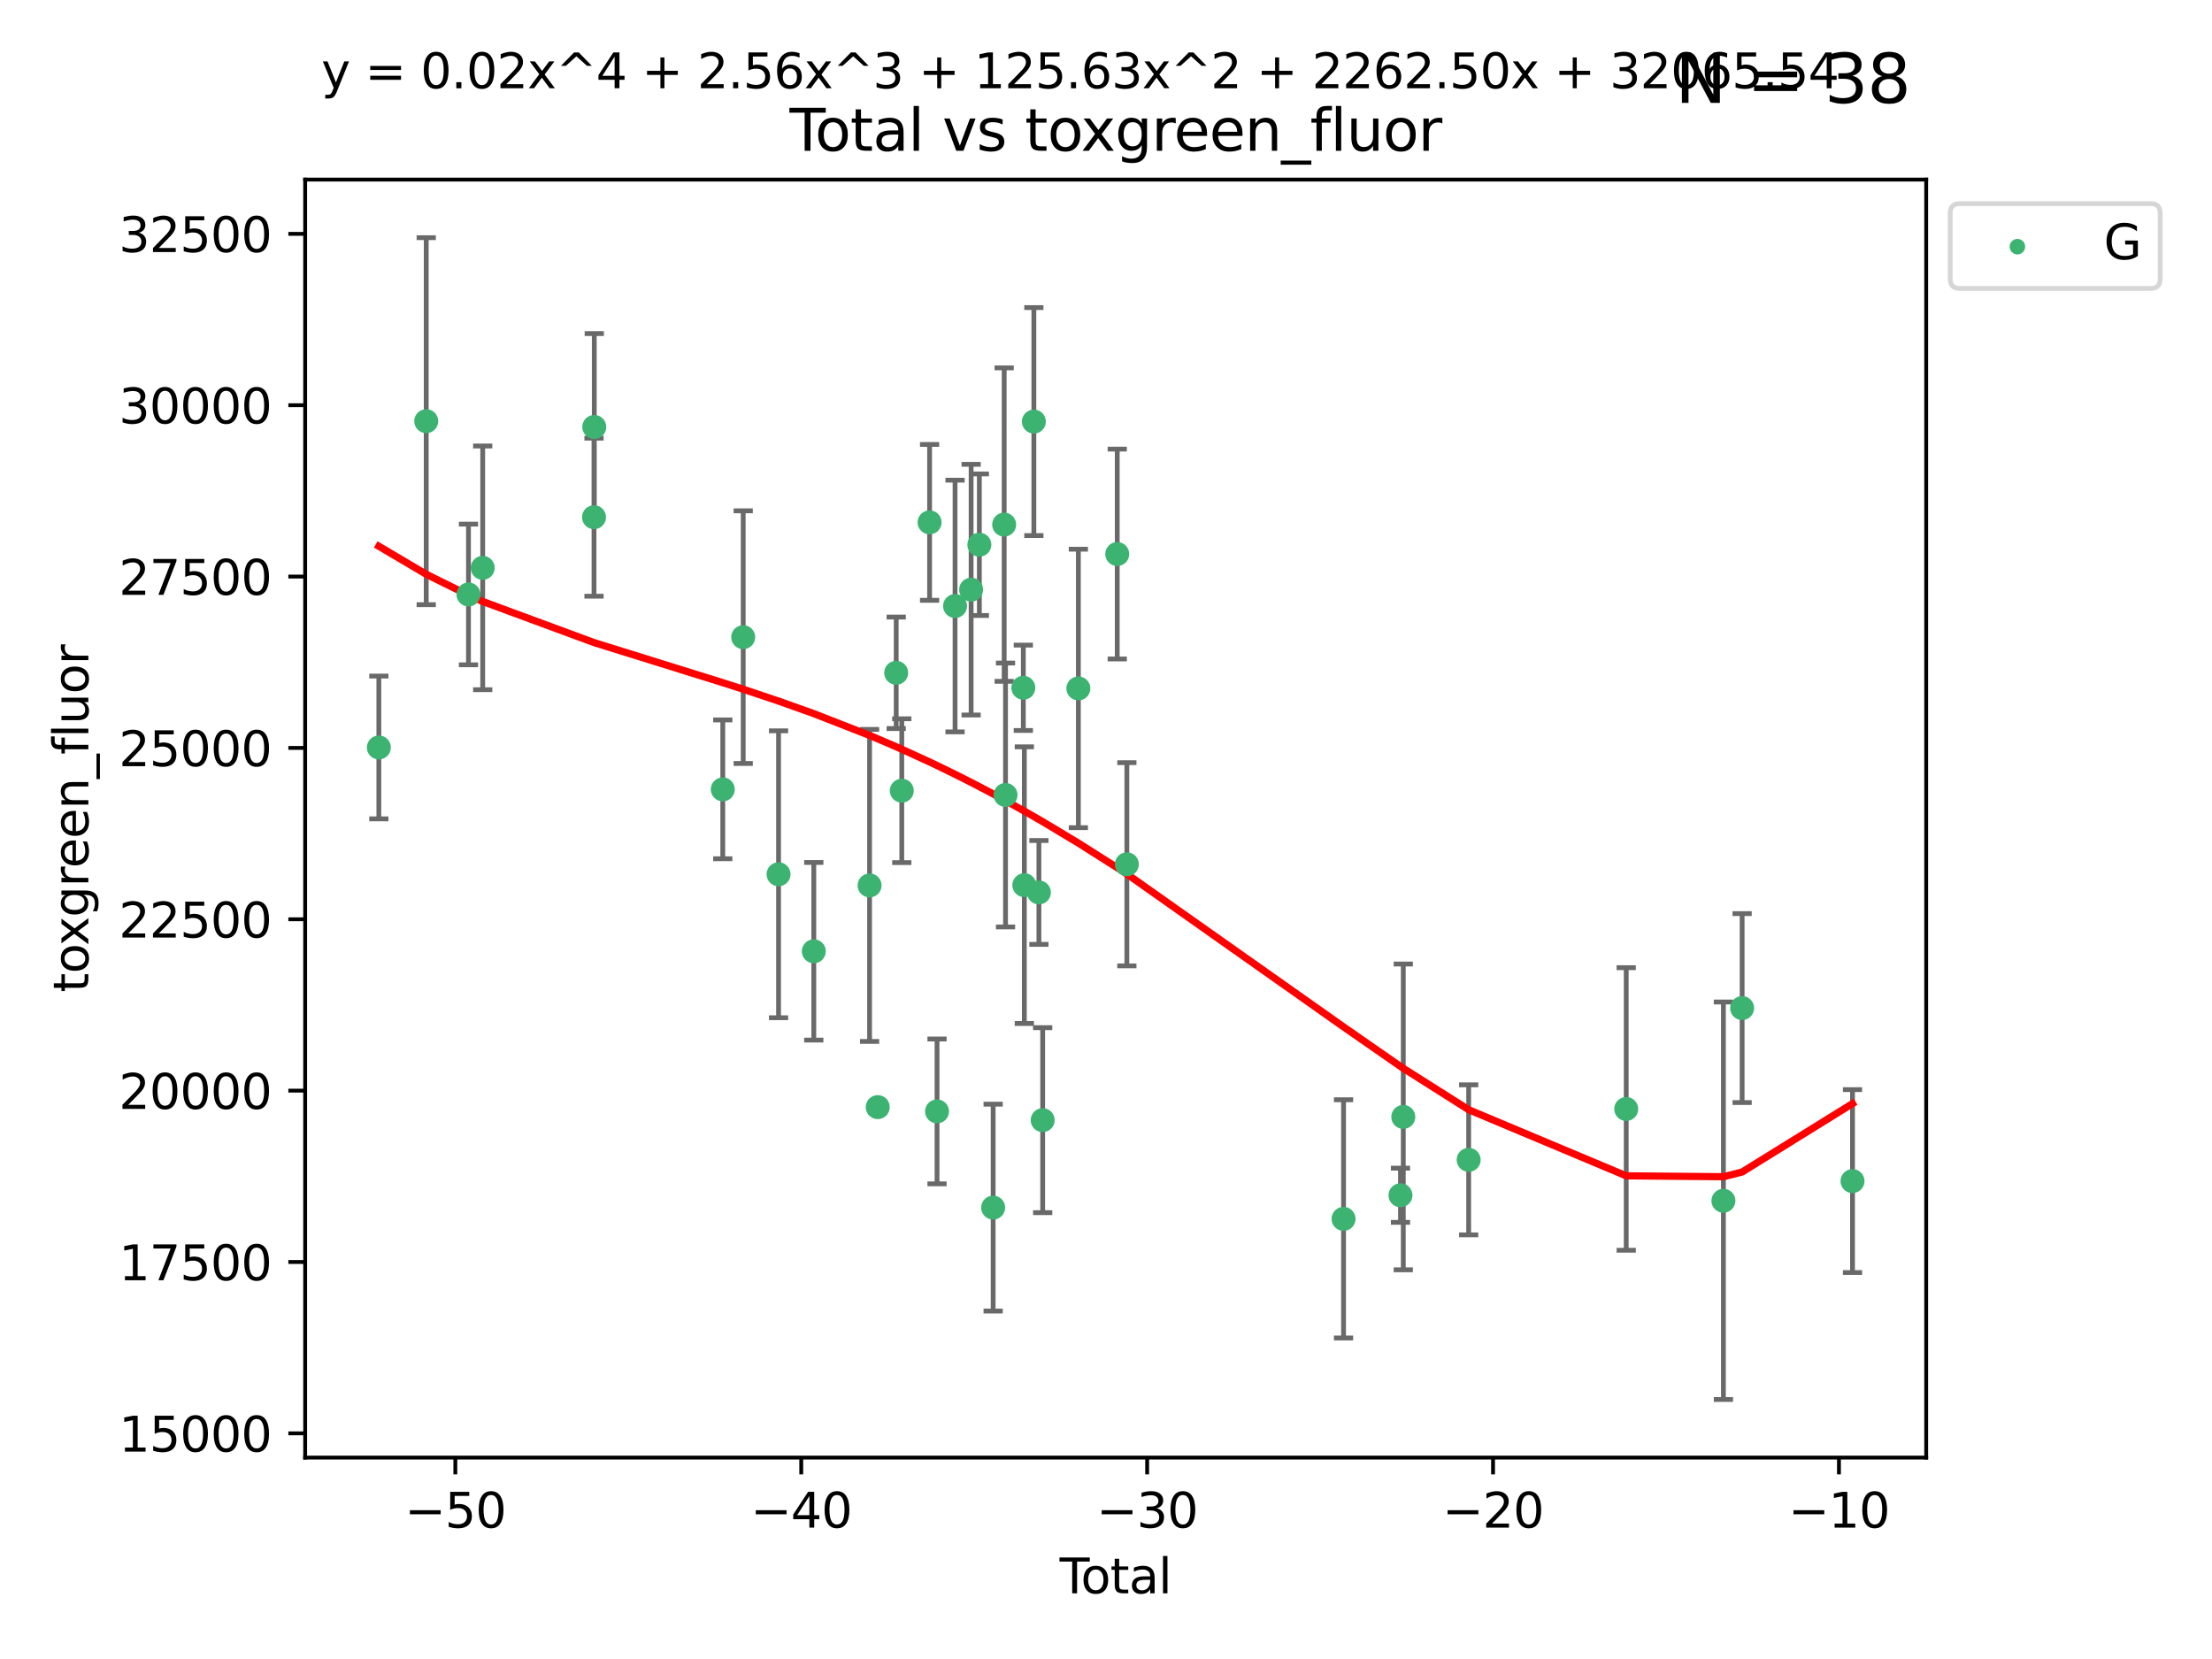 <?xml version="1.0" encoding="utf-8" standalone="no"?>
<!DOCTYPE svg PUBLIC "-//W3C//DTD SVG 1.1//EN"
  "http://www.w3.org/Graphics/SVG/1.1/DTD/svg11.dtd">
<svg xmlns:xlink="http://www.w3.org/1999/xlink" width="460.8pt" height="345.6pt" viewBox="0 0 460.8 345.6" xmlns="http://www.w3.org/2000/svg" version="1.1">
 <defs>
  <style type="text/css">*{stroke-linejoin: round; stroke-linecap: butt}</style>
 </defs>
 <g id="figure_1">
  <g id="patch_1">
   <path d="M 0 345.6 
L 460.8 345.6 
L 460.8 0 
L 0 0 
z
" style="fill: #ffffff"/>
  </g>
  <g id="axes_1">
   <g id="patch_2">
    <path d="M 63.571 303.64 
L 401.26 303.64 
L 401.26 37.411 
L 63.571 37.411 
z
" style="fill: #ffffff"/>
   </g>
   <g id="PathCollection_1">
    <defs>
     <path id="m1c5eb4070e" d="M 0 1.118 
C 0.297 1.118 0.581 1 0.791 0.791 
C 1 0.581 1.118 0.297 1.118 0 
C 1.118 -0.297 1 -0.581 0.791 -0.791 
C 0.581 -1 0.297 -1.118 0 -1.118 
C -0.297 -1.118 -0.581 -1 -0.791 -0.791 
C -1 -0.581 -1.118 -0.297 -1.118 0 
C -1.118 0.297 -1 0.581 -0.791 0.791 
C -0.581 1 -0.297 1.118 0 1.118 
z
" style="stroke: #3cb371"/>
    </defs>
    <g clip-path="url(#p1ca4e56fb8)">
     <use xlink:href="#m1c5eb4070e" x="78.921" y="155.712" style="fill: #3cb371; stroke: #3cb371"/>
     <use xlink:href="#m1c5eb4070e" x="88.792" y="87.738" style="fill: #3cb371; stroke: #3cb371"/>
     <use xlink:href="#m1c5eb4070e" x="97.592" y="123.84" style="fill: #3cb371; stroke: #3cb371"/>
     <use xlink:href="#m1c5eb4070e" x="100.557" y="118.294" style="fill: #3cb371; stroke: #3cb371"/>
     <use xlink:href="#m1c5eb4070e" x="123.743" y="107.742" style="fill: #3cb371; stroke: #3cb371"/>
     <use xlink:href="#m1c5eb4070e" x="123.799" y="88.943" style="fill: #3cb371; stroke: #3cb371"/>
     <use xlink:href="#m1c5eb4070e" x="150.568" y="164.438" style="fill: #3cb371; stroke: #3cb371"/>
     <use xlink:href="#m1c5eb4070e" x="154.824" y="132.731" style="fill: #3cb371; stroke: #3cb371"/>
     <use xlink:href="#m1c5eb4070e" x="162.188" y="182.125" style="fill: #3cb371; stroke: #3cb371"/>
     <use xlink:href="#m1c5eb4070e" x="169.529" y="198.17" style="fill: #3cb371; stroke: #3cb371"/>
     <use xlink:href="#m1c5eb4070e" x="181.15" y="184.449" style="fill: #3cb371; stroke: #3cb371"/>
     <use xlink:href="#m1c5eb4070e" x="182.848" y="230.634" style="fill: #3cb371; stroke: #3cb371"/>
     <use xlink:href="#m1c5eb4070e" x="186.695" y="140.158" style="fill: #3cb371; stroke: #3cb371"/>
     <use xlink:href="#m1c5eb4070e" x="187.859" y="164.716" style="fill: #3cb371; stroke: #3cb371"/>
     <use xlink:href="#m1c5eb4070e" x="193.651" y="108.817" style="fill: #3cb371; stroke: #3cb371"/>
     <use xlink:href="#m1c5eb4070e" x="195.201" y="231.524" style="fill: #3cb371; stroke: #3cb371"/>
     <use xlink:href="#m1c5eb4070e" x="198.955" y="126.245" style="fill: #3cb371; stroke: #3cb371"/>
     <use xlink:href="#m1c5eb4070e" x="202.304" y="122.839" style="fill: #3cb371; stroke: #3cb371"/>
     <use xlink:href="#m1c5eb4070e" x="204.017" y="113.471" style="fill: #3cb371; stroke: #3cb371"/>
     <use xlink:href="#m1c5eb4070e" x="206.891" y="251.565" style="fill: #3cb371; stroke: #3cb371"/>
     <use xlink:href="#m1c5eb4070e" x="209.187" y="109.284" style="fill: #3cb371; stroke: #3cb371"/>
     <use xlink:href="#m1c5eb4070e" x="209.47" y="165.61" style="fill: #3cb371; stroke: #3cb371"/>
     <use xlink:href="#m1c5eb4070e" x="213.179" y="143.275" style="fill: #3cb371; stroke: #3cb371"/>
     <use xlink:href="#m1c5eb4070e" x="213.387" y="184.393" style="fill: #3cb371; stroke: #3cb371"/>
     <use xlink:href="#m1c5eb4070e" x="215.374" y="87.826" style="fill: #3cb371; stroke: #3cb371"/>
     <use xlink:href="#m1c5eb4070e" x="216.424" y="185.911" style="fill: #3cb371; stroke: #3cb371"/>
     <use xlink:href="#m1c5eb4070e" x="217.208" y="233.349" style="fill: #3cb371; stroke: #3cb371"/>
     <use xlink:href="#m1c5eb4070e" x="224.644" y="143.412" style="fill: #3cb371; stroke: #3cb371"/>
     <use xlink:href="#m1c5eb4070e" x="232.742" y="115.414" style="fill: #3cb371; stroke: #3cb371"/>
     <use xlink:href="#m1c5eb4070e" x="234.746" y="180.043" style="fill: #3cb371; stroke: #3cb371"/>
     <use xlink:href="#m1c5eb4070e" x="279.886" y="253.913" style="fill: #3cb371; stroke: #3cb371"/>
     <use xlink:href="#m1c5eb4070e" x="291.748" y="248.997" style="fill: #3cb371; stroke: #3cb371"/>
     <use xlink:href="#m1c5eb4070e" x="292.33" y="232.673" style="fill: #3cb371; stroke: #3cb371"/>
     <use xlink:href="#m1c5eb4070e" x="305.95" y="241.616" style="fill: #3cb371; stroke: #3cb371"/>
     <use xlink:href="#m1c5eb4070e" x="338.77" y="231.019" style="fill: #3cb371; stroke: #3cb371"/>
     <use xlink:href="#m1c5eb4070e" x="359.018" y="250.138" style="fill: #3cb371; stroke: #3cb371"/>
     <use xlink:href="#m1c5eb4070e" x="362.916" y="210.001" style="fill: #3cb371; stroke: #3cb371"/>
     <use xlink:href="#m1c5eb4070e" x="385.911" y="246.043" style="fill: #3cb371; stroke: #3cb371"/>
    </g>
   </g>
   <g id="matplotlib.axis_1">
    <g id="xtick_1">
     <g id="line2d_1">
      <defs>
       <path id="m8fcff31dfa" d="M 0 0 
L 0 3.5 
" style="stroke: #000000; stroke-width: 0.8"/>
      </defs>
      <g>
       <use xlink:href="#m8fcff31dfa" x="94.856" y="303.64" style="stroke: #000000; stroke-width: 0.8"/>
      </g>
     </g>
     <g id="text_1">
      <!-- −50 -->
      <g transform="translate(84.304 318.238)scale(0.1 -0.1)">
       <defs>
        <path id="DejaVuSans-2212" d="M 678 2272 
L 4684 2272 
L 4684 1741 
L 678 1741 
L 678 2272 
z
" transform="scale(0.016)"/>
        <path id="DejaVuSans-35" d="M 691 4666 
L 3169 4666 
L 3169 4134 
L 1269 4134 
L 1269 2991 
Q 1406 3038 1543 3061 
Q 1681 3084 1819 3084 
Q 2600 3084 3056 2656 
Q 3513 2228 3513 1497 
Q 3513 744 3044 326 
Q 2575 -91 1722 -91 
Q 1428 -91 1123 -41 
Q 819 9 494 109 
L 494 744 
Q 775 591 1075 516 
Q 1375 441 1709 441 
Q 2250 441 2565 725 
Q 2881 1009 2881 1497 
Q 2881 1984 2565 2268 
Q 2250 2553 1709 2553 
Q 1456 2553 1204 2497 
Q 953 2441 691 2322 
L 691 4666 
z
" transform="scale(0.016)"/>
        <path id="DejaVuSans-30" d="M 2034 4250 
Q 1547 4250 1301 3770 
Q 1056 3291 1056 2328 
Q 1056 1369 1301 889 
Q 1547 409 2034 409 
Q 2525 409 2770 889 
Q 3016 1369 3016 2328 
Q 3016 3291 2770 3770 
Q 2525 4250 2034 4250 
z
M 2034 4750 
Q 2819 4750 3233 4129 
Q 3647 3509 3647 2328 
Q 3647 1150 3233 529 
Q 2819 -91 2034 -91 
Q 1250 -91 836 529 
Q 422 1150 422 2328 
Q 422 3509 836 4129 
Q 1250 4750 2034 4750 
z
" transform="scale(0.016)"/>
       </defs>
       <use xlink:href="#DejaVuSans-2212"/>
       <use xlink:href="#DejaVuSans-35" x="83.789"/>
       <use xlink:href="#DejaVuSans-30" x="147.412"/>
      </g>
     </g>
    </g>
    <g id="xtick_2">
     <g id="line2d_2">
      <g>
       <use xlink:href="#m8fcff31dfa" x="166.914" y="303.64" style="stroke: #000000; stroke-width: 0.8"/>
      </g>
     </g>
     <g id="text_2">
      <!-- −40 -->
      <g transform="translate(156.361 318.238)scale(0.1 -0.1)">
       <defs>
        <path id="DejaVuSans-34" d="M 2419 4116 
L 825 1625 
L 2419 1625 
L 2419 4116 
z
M 2253 4666 
L 3047 4666 
L 3047 1625 
L 3713 1625 
L 3713 1100 
L 3047 1100 
L 3047 0 
L 2419 0 
L 2419 1100 
L 313 1100 
L 313 1709 
L 2253 4666 
z
" transform="scale(0.016)"/>
       </defs>
       <use xlink:href="#DejaVuSans-2212"/>
       <use xlink:href="#DejaVuSans-34" x="83.789"/>
       <use xlink:href="#DejaVuSans-30" x="147.412"/>
      </g>
     </g>
    </g>
    <g id="xtick_3">
     <g id="line2d_3">
      <g>
       <use xlink:href="#m8fcff31dfa" x="238.971" y="303.64" style="stroke: #000000; stroke-width: 0.8"/>
      </g>
     </g>
     <g id="text_3">
      <!-- −30 -->
      <g transform="translate(228.419 318.238)scale(0.1 -0.1)">
       <defs>
        <path id="DejaVuSans-33" d="M 2597 2516 
Q 3050 2419 3304 2112 
Q 3559 1806 3559 1356 
Q 3559 666 3084 287 
Q 2609 -91 1734 -91 
Q 1441 -91 1130 -33 
Q 819 25 488 141 
L 488 750 
Q 750 597 1062 519 
Q 1375 441 1716 441 
Q 2309 441 2620 675 
Q 2931 909 2931 1356 
Q 2931 1769 2642 2001 
Q 2353 2234 1838 2234 
L 1294 2234 
L 1294 2753 
L 1863 2753 
Q 2328 2753 2575 2939 
Q 2822 3125 2822 3475 
Q 2822 3834 2567 4026 
Q 2313 4219 1838 4219 
Q 1578 4219 1281 4162 
Q 984 4106 628 3988 
L 628 4550 
Q 988 4650 1302 4700 
Q 1616 4750 1894 4750 
Q 2613 4750 3031 4423 
Q 3450 4097 3450 3541 
Q 3450 3153 3228 2886 
Q 3006 2619 2597 2516 
z
" transform="scale(0.016)"/>
       </defs>
       <use xlink:href="#DejaVuSans-2212"/>
       <use xlink:href="#DejaVuSans-33" x="83.789"/>
       <use xlink:href="#DejaVuSans-30" x="147.412"/>
      </g>
     </g>
    </g>
    <g id="xtick_4">
     <g id="line2d_4">
      <g>
       <use xlink:href="#m8fcff31dfa" x="311.029" y="303.64" style="stroke: #000000; stroke-width: 0.8"/>
      </g>
     </g>
     <g id="text_4">
      <!-- −20 -->
      <g transform="translate(300.476 318.238)scale(0.1 -0.1)">
       <defs>
        <path id="DejaVuSans-32" d="M 1228 531 
L 3431 531 
L 3431 0 
L 469 0 
L 469 531 
Q 828 903 1448 1529 
Q 2069 2156 2228 2338 
Q 2531 2678 2651 2914 
Q 2772 3150 2772 3378 
Q 2772 3750 2511 3984 
Q 2250 4219 1831 4219 
Q 1534 4219 1204 4116 
Q 875 4013 500 3803 
L 500 4441 
Q 881 4594 1212 4672 
Q 1544 4750 1819 4750 
Q 2544 4750 2975 4387 
Q 3406 4025 3406 3419 
Q 3406 3131 3298 2873 
Q 3191 2616 2906 2266 
Q 2828 2175 2409 1742 
Q 1991 1309 1228 531 
z
" transform="scale(0.016)"/>
       </defs>
       <use xlink:href="#DejaVuSans-2212"/>
       <use xlink:href="#DejaVuSans-32" x="83.789"/>
       <use xlink:href="#DejaVuSans-30" x="147.412"/>
      </g>
     </g>
    </g>
    <g id="xtick_5">
     <g id="line2d_5">
      <g>
       <use xlink:href="#m8fcff31dfa" x="383.086" y="303.64" style="stroke: #000000; stroke-width: 0.8"/>
      </g>
     </g>
     <g id="text_5">
      <!-- −10 -->
      <g transform="translate(372.534 318.238)scale(0.1 -0.1)">
       <defs>
        <path id="DejaVuSans-31" d="M 794 531 
L 1825 531 
L 1825 4091 
L 703 3866 
L 703 4441 
L 1819 4666 
L 2450 4666 
L 2450 531 
L 3481 531 
L 3481 0 
L 794 0 
L 794 531 
z
" transform="scale(0.016)"/>
       </defs>
       <use xlink:href="#DejaVuSans-2212"/>
       <use xlink:href="#DejaVuSans-31" x="83.789"/>
       <use xlink:href="#DejaVuSans-30" x="147.412"/>
      </g>
     </g>
    </g>
    <g id="text_6">
     <!-- Total -->
     <g transform="translate(220.739 331.917)scale(0.1 -0.1)">
      <defs>
       <path id="DejaVuSans-54" d="M -19 4666 
L 3928 4666 
L 3928 4134 
L 2272 4134 
L 2272 0 
L 1638 0 
L 1638 4134 
L -19 4134 
L -19 4666 
z
" transform="scale(0.016)"/>
       <path id="DejaVuSans-6f" d="M 1959 3097 
Q 1497 3097 1228 2736 
Q 959 2375 959 1747 
Q 959 1119 1226 758 
Q 1494 397 1959 397 
Q 2419 397 2687 759 
Q 2956 1122 2956 1747 
Q 2956 2369 2687 2733 
Q 2419 3097 1959 3097 
z
M 1959 3584 
Q 2709 3584 3137 3096 
Q 3566 2609 3566 1747 
Q 3566 888 3137 398 
Q 2709 -91 1959 -91 
Q 1206 -91 779 398 
Q 353 888 353 1747 
Q 353 2609 779 3096 
Q 1206 3584 1959 3584 
z
" transform="scale(0.016)"/>
       <path id="DejaVuSans-74" d="M 1172 4494 
L 1172 3500 
L 2356 3500 
L 2356 3053 
L 1172 3053 
L 1172 1153 
Q 1172 725 1289 603 
Q 1406 481 1766 481 
L 2356 481 
L 2356 0 
L 1766 0 
Q 1100 0 847 248 
Q 594 497 594 1153 
L 594 3053 
L 172 3053 
L 172 3500 
L 594 3500 
L 594 4494 
L 1172 4494 
z
" transform="scale(0.016)"/>
       <path id="DejaVuSans-61" d="M 2194 1759 
Q 1497 1759 1228 1600 
Q 959 1441 959 1056 
Q 959 750 1161 570 
Q 1363 391 1709 391 
Q 2188 391 2477 730 
Q 2766 1069 2766 1631 
L 2766 1759 
L 2194 1759 
z
M 3341 1997 
L 3341 0 
L 2766 0 
L 2766 531 
Q 2569 213 2275 61 
Q 1981 -91 1556 -91 
Q 1019 -91 701 211 
Q 384 513 384 1019 
Q 384 1609 779 1909 
Q 1175 2209 1959 2209 
L 2766 2209 
L 2766 2266 
Q 2766 2663 2505 2880 
Q 2244 3097 1772 3097 
Q 1472 3097 1187 3025 
Q 903 2953 641 2809 
L 641 3341 
Q 956 3463 1253 3523 
Q 1550 3584 1831 3584 
Q 2591 3584 2966 3190 
Q 3341 2797 3341 1997 
z
" transform="scale(0.016)"/>
       <path id="DejaVuSans-6c" d="M 603 4863 
L 1178 4863 
L 1178 0 
L 603 0 
L 603 4863 
z
" transform="scale(0.016)"/>
      </defs>
      <use xlink:href="#DejaVuSans-54"/>
      <use xlink:href="#DejaVuSans-6f" x="44.084"/>
      <use xlink:href="#DejaVuSans-74" x="105.266"/>
      <use xlink:href="#DejaVuSans-61" x="144.475"/>
      <use xlink:href="#DejaVuSans-6c" x="205.754"/>
     </g>
    </g>
   </g>
   <g id="matplotlib.axis_2">
    <g id="ytick_1">
     <g id="line2d_6">
      <defs>
       <path id="md7253de517" d="M 0 0 
L -3.5 0 
" style="stroke: #000000; stroke-width: 0.8"/>
      </defs>
      <g>
       <use xlink:href="#md7253de517" x="63.571" y="298.595" style="stroke: #000000; stroke-width: 0.8"/>
      </g>
     </g>
     <g id="text_7">
      <!-- 15000 -->
      <g transform="translate(24.759 302.395)scale(0.1 -0.1)">
       <use xlink:href="#DejaVuSans-31"/>
       <use xlink:href="#DejaVuSans-35" x="63.623"/>
       <use xlink:href="#DejaVuSans-30" x="127.246"/>
       <use xlink:href="#DejaVuSans-30" x="190.869"/>
       <use xlink:href="#DejaVuSans-30" x="254.492"/>
      </g>
     </g>
    </g>
    <g id="ytick_2">
     <g id="line2d_7">
      <g>
       <use xlink:href="#md7253de517" x="63.571" y="262.898" style="stroke: #000000; stroke-width: 0.8"/>
      </g>
     </g>
     <g id="text_8">
      <!-- 17500 -->
      <g transform="translate(24.759 266.697)scale(0.1 -0.1)">
       <defs>
        <path id="DejaVuSans-37" d="M 525 4666 
L 3525 4666 
L 3525 4397 
L 1831 0 
L 1172 0 
L 2766 4134 
L 525 4134 
L 525 4666 
z
" transform="scale(0.016)"/>
       </defs>
       <use xlink:href="#DejaVuSans-31"/>
       <use xlink:href="#DejaVuSans-37" x="63.623"/>
       <use xlink:href="#DejaVuSans-35" x="127.246"/>
       <use xlink:href="#DejaVuSans-30" x="190.869"/>
       <use xlink:href="#DejaVuSans-30" x="254.492"/>
      </g>
     </g>
    </g>
    <g id="ytick_3">
     <g id="line2d_8">
      <g>
       <use xlink:href="#md7253de517" x="63.571" y="227.2" style="stroke: #000000; stroke-width: 0.8"/>
      </g>
     </g>
     <g id="text_9">
      <!-- 20000 -->
      <g transform="translate(24.759 230.999)scale(0.1 -0.1)">
       <use xlink:href="#DejaVuSans-32"/>
       <use xlink:href="#DejaVuSans-30" x="63.623"/>
       <use xlink:href="#DejaVuSans-30" x="127.246"/>
       <use xlink:href="#DejaVuSans-30" x="190.869"/>
       <use xlink:href="#DejaVuSans-30" x="254.492"/>
      </g>
     </g>
    </g>
    <g id="ytick_4">
     <g id="line2d_9">
      <g>
       <use xlink:href="#md7253de517" x="63.571" y="191.502" style="stroke: #000000; stroke-width: 0.8"/>
      </g>
     </g>
     <g id="text_10">
      <!-- 22500 -->
      <g transform="translate(24.759 195.302)scale(0.1 -0.1)">
       <use xlink:href="#DejaVuSans-32"/>
       <use xlink:href="#DejaVuSans-32" x="63.623"/>
       <use xlink:href="#DejaVuSans-35" x="127.246"/>
       <use xlink:href="#DejaVuSans-30" x="190.869"/>
       <use xlink:href="#DejaVuSans-30" x="254.492"/>
      </g>
     </g>
    </g>
    <g id="ytick_5">
     <g id="line2d_10">
      <g>
       <use xlink:href="#md7253de517" x="63.571" y="155.805" style="stroke: #000000; stroke-width: 0.8"/>
      </g>
     </g>
     <g id="text_11">
      <!-- 25000 -->
      <g transform="translate(24.759 159.604)scale(0.1 -0.1)">
       <use xlink:href="#DejaVuSans-32"/>
       <use xlink:href="#DejaVuSans-35" x="63.623"/>
       <use xlink:href="#DejaVuSans-30" x="127.246"/>
       <use xlink:href="#DejaVuSans-30" x="190.869"/>
       <use xlink:href="#DejaVuSans-30" x="254.492"/>
      </g>
     </g>
    </g>
    <g id="ytick_6">
     <g id="line2d_11">
      <g>
       <use xlink:href="#md7253de517" x="63.571" y="120.107" style="stroke: #000000; stroke-width: 0.8"/>
      </g>
     </g>
     <g id="text_12">
      <!-- 27500 -->
      <g transform="translate(24.759 123.906)scale(0.1 -0.1)">
       <use xlink:href="#DejaVuSans-32"/>
       <use xlink:href="#DejaVuSans-37" x="63.623"/>
       <use xlink:href="#DejaVuSans-35" x="127.246"/>
       <use xlink:href="#DejaVuSans-30" x="190.869"/>
       <use xlink:href="#DejaVuSans-30" x="254.492"/>
      </g>
     </g>
    </g>
    <g id="ytick_7">
     <g id="line2d_12">
      <g>
       <use xlink:href="#md7253de517" x="63.571" y="84.409" style="stroke: #000000; stroke-width: 0.8"/>
      </g>
     </g>
     <g id="text_13">
      <!-- 30000 -->
      <g transform="translate(24.759 88.208)scale(0.1 -0.1)">
       <use xlink:href="#DejaVuSans-33"/>
       <use xlink:href="#DejaVuSans-30" x="63.623"/>
       <use xlink:href="#DejaVuSans-30" x="127.246"/>
       <use xlink:href="#DejaVuSans-30" x="190.869"/>
       <use xlink:href="#DejaVuSans-30" x="254.492"/>
      </g>
     </g>
    </g>
    <g id="ytick_8">
     <g id="line2d_13">
      <g>
       <use xlink:href="#md7253de517" x="63.571" y="48.712" style="stroke: #000000; stroke-width: 0.8"/>
      </g>
     </g>
     <g id="text_14">
      <!-- 32500 -->
      <g transform="translate(24.759 52.511)scale(0.1 -0.1)">
       <use xlink:href="#DejaVuSans-33"/>
       <use xlink:href="#DejaVuSans-32" x="63.623"/>
       <use xlink:href="#DejaVuSans-35" x="127.246"/>
       <use xlink:href="#DejaVuSans-30" x="190.869"/>
       <use xlink:href="#DejaVuSans-30" x="254.492"/>
      </g>
     </g>
    </g>
    <g id="text_15">
     <!-- toxgreen_fluor -->
     <g transform="translate(18.401 206.72)rotate(-90)scale(0.1 -0.1)">
      <defs>
       <path id="DejaVuSans-78" d="M 3513 3500 
L 2247 1797 
L 3578 0 
L 2900 0 
L 1881 1375 
L 863 0 
L 184 0 
L 1544 1831 
L 300 3500 
L 978 3500 
L 1906 2253 
L 2834 3500 
L 3513 3500 
z
" transform="scale(0.016)"/>
       <path id="DejaVuSans-67" d="M 2906 1791 
Q 2906 2416 2648 2759 
Q 2391 3103 1925 3103 
Q 1463 3103 1205 2759 
Q 947 2416 947 1791 
Q 947 1169 1205 825 
Q 1463 481 1925 481 
Q 2391 481 2648 825 
Q 2906 1169 2906 1791 
z
M 3481 434 
Q 3481 -459 3084 -895 
Q 2688 -1331 1869 -1331 
Q 1566 -1331 1297 -1286 
Q 1028 -1241 775 -1147 
L 775 -588 
Q 1028 -725 1275 -790 
Q 1522 -856 1778 -856 
Q 2344 -856 2625 -561 
Q 2906 -266 2906 331 
L 2906 616 
Q 2728 306 2450 153 
Q 2172 0 1784 0 
Q 1141 0 747 490 
Q 353 981 353 1791 
Q 353 2603 747 3093 
Q 1141 3584 1784 3584 
Q 2172 3584 2450 3431 
Q 2728 3278 2906 2969 
L 2906 3500 
L 3481 3500 
L 3481 434 
z
" transform="scale(0.016)"/>
       <path id="DejaVuSans-72" d="M 2631 2963 
Q 2534 3019 2420 3045 
Q 2306 3072 2169 3072 
Q 1681 3072 1420 2755 
Q 1159 2438 1159 1844 
L 1159 0 
L 581 0 
L 581 3500 
L 1159 3500 
L 1159 2956 
Q 1341 3275 1631 3429 
Q 1922 3584 2338 3584 
Q 2397 3584 2469 3576 
Q 2541 3569 2628 3553 
L 2631 2963 
z
" transform="scale(0.016)"/>
       <path id="DejaVuSans-65" d="M 3597 1894 
L 3597 1613 
L 953 1613 
Q 991 1019 1311 708 
Q 1631 397 2203 397 
Q 2534 397 2845 478 
Q 3156 559 3463 722 
L 3463 178 
Q 3153 47 2828 -22 
Q 2503 -91 2169 -91 
Q 1331 -91 842 396 
Q 353 884 353 1716 
Q 353 2575 817 3079 
Q 1281 3584 2069 3584 
Q 2775 3584 3186 3129 
Q 3597 2675 3597 1894 
z
M 3022 2063 
Q 3016 2534 2758 2815 
Q 2500 3097 2075 3097 
Q 1594 3097 1305 2825 
Q 1016 2553 972 2059 
L 3022 2063 
z
" transform="scale(0.016)"/>
       <path id="DejaVuSans-6e" d="M 3513 2113 
L 3513 0 
L 2938 0 
L 2938 2094 
Q 2938 2591 2744 2837 
Q 2550 3084 2163 3084 
Q 1697 3084 1428 2787 
Q 1159 2491 1159 1978 
L 1159 0 
L 581 0 
L 581 3500 
L 1159 3500 
L 1159 2956 
Q 1366 3272 1645 3428 
Q 1925 3584 2291 3584 
Q 2894 3584 3203 3211 
Q 3513 2838 3513 2113 
z
" transform="scale(0.016)"/>
       <path id="DejaVuSans-5f" d="M 3263 -1063 
L 3263 -1509 
L -63 -1509 
L -63 -1063 
L 3263 -1063 
z
" transform="scale(0.016)"/>
       <path id="DejaVuSans-66" d="M 2375 4863 
L 2375 4384 
L 1825 4384 
Q 1516 4384 1395 4259 
Q 1275 4134 1275 3809 
L 1275 3500 
L 2222 3500 
L 2222 3053 
L 1275 3053 
L 1275 0 
L 697 0 
L 697 3053 
L 147 3053 
L 147 3500 
L 697 3500 
L 697 3744 
Q 697 4328 969 4595 
Q 1241 4863 1831 4863 
L 2375 4863 
z
" transform="scale(0.016)"/>
       <path id="DejaVuSans-75" d="M 544 1381 
L 544 3500 
L 1119 3500 
L 1119 1403 
Q 1119 906 1312 657 
Q 1506 409 1894 409 
Q 2359 409 2629 706 
Q 2900 1003 2900 1516 
L 2900 3500 
L 3475 3500 
L 3475 0 
L 2900 0 
L 2900 538 
Q 2691 219 2414 64 
Q 2138 -91 1772 -91 
Q 1169 -91 856 284 
Q 544 659 544 1381 
z
M 1991 3584 
L 1991 3584 
z
" transform="scale(0.016)"/>
      </defs>
      <use xlink:href="#DejaVuSans-74"/>
      <use xlink:href="#DejaVuSans-6f" x="39.209"/>
      <use xlink:href="#DejaVuSans-78" x="97.266"/>
      <use xlink:href="#DejaVuSans-67" x="156.445"/>
      <use xlink:href="#DejaVuSans-72" x="219.922"/>
      <use xlink:href="#DejaVuSans-65" x="258.785"/>
      <use xlink:href="#DejaVuSans-65" x="320.309"/>
      <use xlink:href="#DejaVuSans-6e" x="381.832"/>
      <use xlink:href="#DejaVuSans-5f" x="445.211"/>
      <use xlink:href="#DejaVuSans-66" x="495.211"/>
      <use xlink:href="#DejaVuSans-6c" x="530.416"/>
      <use xlink:href="#DejaVuSans-75" x="558.199"/>
      <use xlink:href="#DejaVuSans-6f" x="621.578"/>
      <use xlink:href="#DejaVuSans-72" x="682.76"/>
     </g>
    </g>
   </g>
   <g id="LineCollection_1">
    <path d="M 78.921 170.584 
L 78.921 140.841 
" clip-path="url(#p1ca4e56fb8)" style="fill: none; stroke: #696969"/>
    <path d="M 88.792 125.963 
L 88.792 49.513 
" clip-path="url(#p1ca4e56fb8)" style="fill: none; stroke: #696969"/>
    <path d="M 97.592 138.491 
L 97.592 109.188 
" clip-path="url(#p1ca4e56fb8)" style="fill: none; stroke: #696969"/>
    <path d="M 100.557 143.678 
L 100.557 92.91 
" clip-path="url(#p1ca4e56fb8)" style="fill: none; stroke: #696969"/>
    <path d="M 123.743 124.201 
L 123.743 91.283 
" clip-path="url(#p1ca4e56fb8)" style="fill: none; stroke: #696969"/>
    <path d="M 123.799 108.398 
L 123.799 69.489 
" clip-path="url(#p1ca4e56fb8)" style="fill: none; stroke: #696969"/>
    <path d="M 150.568 178.898 
L 150.568 149.977 
" clip-path="url(#p1ca4e56fb8)" style="fill: none; stroke: #696969"/>
    <path d="M 154.824 159.045 
L 154.824 106.416 
" clip-path="url(#p1ca4e56fb8)" style="fill: none; stroke: #696969"/>
    <path d="M 162.188 212.008 
L 162.188 152.241 
" clip-path="url(#p1ca4e56fb8)" style="fill: none; stroke: #696969"/>
    <path d="M 169.529 216.671 
L 169.529 179.67 
" clip-path="url(#p1ca4e56fb8)" style="fill: none; stroke: #696969"/>
    <path d="M 181.15 216.951 
L 181.15 151.946 
" clip-path="url(#p1ca4e56fb8)" style="fill: none; stroke: #696969"/>
    <path d="M 182.848 231.703 
L 182.848 229.566 
" clip-path="url(#p1ca4e56fb8)" style="fill: none; stroke: #696969"/>
    <path d="M 186.695 151.771 
L 186.695 128.545 
" clip-path="url(#p1ca4e56fb8)" style="fill: none; stroke: #696969"/>
    <path d="M 187.859 179.695 
L 187.859 149.737 
" clip-path="url(#p1ca4e56fb8)" style="fill: none; stroke: #696969"/>
    <path d="M 193.651 125.053 
L 193.651 92.581 
" clip-path="url(#p1ca4e56fb8)" style="fill: none; stroke: #696969"/>
    <path d="M 195.201 246.61 
L 195.201 216.439 
" clip-path="url(#p1ca4e56fb8)" style="fill: none; stroke: #696969"/>
    <path d="M 198.955 152.461 
L 198.955 100.029 
" clip-path="url(#p1ca4e56fb8)" style="fill: none; stroke: #696969"/>
    <path d="M 202.304 148.952 
L 202.304 96.727 
" clip-path="url(#p1ca4e56fb8)" style="fill: none; stroke: #696969"/>
    <path d="M 204.017 128.219 
L 204.017 98.724 
" clip-path="url(#p1ca4e56fb8)" style="fill: none; stroke: #696969"/>
    <path d="M 206.891 273.112 
L 206.891 230.018 
" clip-path="url(#p1ca4e56fb8)" style="fill: none; stroke: #696969"/>
    <path d="M 209.187 141.934 
L 209.187 76.634 
" clip-path="url(#p1ca4e56fb8)" style="fill: none; stroke: #696969"/>
    <path d="M 209.47 193.101 
L 209.47 138.12 
" clip-path="url(#p1ca4e56fb8)" style="fill: none; stroke: #696969"/>
    <path d="M 213.179 152.166 
L 213.179 134.384 
" clip-path="url(#p1ca4e56fb8)" style="fill: none; stroke: #696969"/>
    <path d="M 213.387 213.208 
L 213.387 155.578 
" clip-path="url(#p1ca4e56fb8)" style="fill: none; stroke: #696969"/>
    <path d="M 215.374 111.572 
L 215.374 64.079 
" clip-path="url(#p1ca4e56fb8)" style="fill: none; stroke: #696969"/>
    <path d="M 216.424 196.732 
L 216.424 175.091 
" clip-path="url(#p1ca4e56fb8)" style="fill: none; stroke: #696969"/>
    <path d="M 217.208 252.617 
L 217.208 214.081 
" clip-path="url(#p1ca4e56fb8)" style="fill: none; stroke: #696969"/>
    <path d="M 224.644 172.418 
L 224.644 114.406 
" clip-path="url(#p1ca4e56fb8)" style="fill: none; stroke: #696969"/>
    <path d="M 232.742 137.275 
L 232.742 93.554 
" clip-path="url(#p1ca4e56fb8)" style="fill: none; stroke: #696969"/>
    <path d="M 234.746 201.207 
L 234.746 158.878 
" clip-path="url(#p1ca4e56fb8)" style="fill: none; stroke: #696969"/>
    <path d="M 279.886 278.729 
L 279.886 229.098 
" clip-path="url(#p1ca4e56fb8)" style="fill: none; stroke: #696969"/>
    <path d="M 291.748 254.642 
L 291.748 243.352 
" clip-path="url(#p1ca4e56fb8)" style="fill: none; stroke: #696969"/>
    <path d="M 292.33 264.522 
L 292.33 200.824 
" clip-path="url(#p1ca4e56fb8)" style="fill: none; stroke: #696969"/>
    <path d="M 305.95 257.245 
L 305.95 225.987 
" clip-path="url(#p1ca4e56fb8)" style="fill: none; stroke: #696969"/>
    <path d="M 338.77 260.454 
L 338.77 201.583 
" clip-path="url(#p1ca4e56fb8)" style="fill: none; stroke: #696969"/>
    <path d="M 359.018 291.539 
L 359.018 208.738 
" clip-path="url(#p1ca4e56fb8)" style="fill: none; stroke: #696969"/>
    <path d="M 362.916 229.683 
L 362.916 190.32 
" clip-path="url(#p1ca4e56fb8)" style="fill: none; stroke: #696969"/>
    <path d="M 385.911 265.099 
L 385.911 226.988 
" clip-path="url(#p1ca4e56fb8)" style="fill: none; stroke: #696969"/>
   </g>
   <g id="line2d_14">
    <defs>
     <path id="mdb3986f9a2" d="M 2 0 
L -2 -0 
" style="stroke: #696969"/>
    </defs>
    <g clip-path="url(#p1ca4e56fb8)">
     <use xlink:href="#mdb3986f9a2" x="78.921" y="170.584" style="fill: #696969; stroke: #696969"/>
     <use xlink:href="#mdb3986f9a2" x="88.792" y="125.963" style="fill: #696969; stroke: #696969"/>
     <use xlink:href="#mdb3986f9a2" x="97.592" y="138.491" style="fill: #696969; stroke: #696969"/>
     <use xlink:href="#mdb3986f9a2" x="100.557" y="143.678" style="fill: #696969; stroke: #696969"/>
     <use xlink:href="#mdb3986f9a2" x="123.743" y="124.201" style="fill: #696969; stroke: #696969"/>
     <use xlink:href="#mdb3986f9a2" x="123.799" y="108.398" style="fill: #696969; stroke: #696969"/>
     <use xlink:href="#mdb3986f9a2" x="150.568" y="178.898" style="fill: #696969; stroke: #696969"/>
     <use xlink:href="#mdb3986f9a2" x="154.824" y="159.045" style="fill: #696969; stroke: #696969"/>
     <use xlink:href="#mdb3986f9a2" x="162.188" y="212.008" style="fill: #696969; stroke: #696969"/>
     <use xlink:href="#mdb3986f9a2" x="169.529" y="216.671" style="fill: #696969; stroke: #696969"/>
     <use xlink:href="#mdb3986f9a2" x="181.15" y="216.951" style="fill: #696969; stroke: #696969"/>
     <use xlink:href="#mdb3986f9a2" x="182.848" y="231.703" style="fill: #696969; stroke: #696969"/>
     <use xlink:href="#mdb3986f9a2" x="186.695" y="151.771" style="fill: #696969; stroke: #696969"/>
     <use xlink:href="#mdb3986f9a2" x="187.859" y="179.695" style="fill: #696969; stroke: #696969"/>
     <use xlink:href="#mdb3986f9a2" x="193.651" y="125.053" style="fill: #696969; stroke: #696969"/>
     <use xlink:href="#mdb3986f9a2" x="195.201" y="246.61" style="fill: #696969; stroke: #696969"/>
     <use xlink:href="#mdb3986f9a2" x="198.955" y="152.461" style="fill: #696969; stroke: #696969"/>
     <use xlink:href="#mdb3986f9a2" x="202.304" y="148.952" style="fill: #696969; stroke: #696969"/>
     <use xlink:href="#mdb3986f9a2" x="204.017" y="128.219" style="fill: #696969; stroke: #696969"/>
     <use xlink:href="#mdb3986f9a2" x="206.891" y="273.112" style="fill: #696969; stroke: #696969"/>
     <use xlink:href="#mdb3986f9a2" x="209.187" y="141.934" style="fill: #696969; stroke: #696969"/>
     <use xlink:href="#mdb3986f9a2" x="209.47" y="193.101" style="fill: #696969; stroke: #696969"/>
     <use xlink:href="#mdb3986f9a2" x="213.179" y="152.166" style="fill: #696969; stroke: #696969"/>
     <use xlink:href="#mdb3986f9a2" x="213.387" y="213.208" style="fill: #696969; stroke: #696969"/>
     <use xlink:href="#mdb3986f9a2" x="215.374" y="111.572" style="fill: #696969; stroke: #696969"/>
     <use xlink:href="#mdb3986f9a2" x="216.424" y="196.732" style="fill: #696969; stroke: #696969"/>
     <use xlink:href="#mdb3986f9a2" x="217.208" y="252.617" style="fill: #696969; stroke: #696969"/>
     <use xlink:href="#mdb3986f9a2" x="224.644" y="172.418" style="fill: #696969; stroke: #696969"/>
     <use xlink:href="#mdb3986f9a2" x="232.742" y="137.275" style="fill: #696969; stroke: #696969"/>
     <use xlink:href="#mdb3986f9a2" x="234.746" y="201.207" style="fill: #696969; stroke: #696969"/>
     <use xlink:href="#mdb3986f9a2" x="279.886" y="278.729" style="fill: #696969; stroke: #696969"/>
     <use xlink:href="#mdb3986f9a2" x="291.748" y="254.642" style="fill: #696969; stroke: #696969"/>
     <use xlink:href="#mdb3986f9a2" x="292.33" y="264.522" style="fill: #696969; stroke: #696969"/>
     <use xlink:href="#mdb3986f9a2" x="305.95" y="257.245" style="fill: #696969; stroke: #696969"/>
     <use xlink:href="#mdb3986f9a2" x="338.77" y="260.454" style="fill: #696969; stroke: #696969"/>
     <use xlink:href="#mdb3986f9a2" x="359.018" y="291.539" style="fill: #696969; stroke: #696969"/>
     <use xlink:href="#mdb3986f9a2" x="362.916" y="229.683" style="fill: #696969; stroke: #696969"/>
     <use xlink:href="#mdb3986f9a2" x="385.911" y="265.099" style="fill: #696969; stroke: #696969"/>
    </g>
   </g>
   <g id="line2d_15">
    <g clip-path="url(#p1ca4e56fb8)">
     <use xlink:href="#mdb3986f9a2" x="78.921" y="140.841" style="fill: #696969; stroke: #696969"/>
     <use xlink:href="#mdb3986f9a2" x="88.792" y="49.513" style="fill: #696969; stroke: #696969"/>
     <use xlink:href="#mdb3986f9a2" x="97.592" y="109.188" style="fill: #696969; stroke: #696969"/>
     <use xlink:href="#mdb3986f9a2" x="100.557" y="92.91" style="fill: #696969; stroke: #696969"/>
     <use xlink:href="#mdb3986f9a2" x="123.743" y="91.283" style="fill: #696969; stroke: #696969"/>
     <use xlink:href="#mdb3986f9a2" x="123.799" y="69.489" style="fill: #696969; stroke: #696969"/>
     <use xlink:href="#mdb3986f9a2" x="150.568" y="149.977" style="fill: #696969; stroke: #696969"/>
     <use xlink:href="#mdb3986f9a2" x="154.824" y="106.416" style="fill: #696969; stroke: #696969"/>
     <use xlink:href="#mdb3986f9a2" x="162.188" y="152.241" style="fill: #696969; stroke: #696969"/>
     <use xlink:href="#mdb3986f9a2" x="169.529" y="179.67" style="fill: #696969; stroke: #696969"/>
     <use xlink:href="#mdb3986f9a2" x="181.15" y="151.946" style="fill: #696969; stroke: #696969"/>
     <use xlink:href="#mdb3986f9a2" x="182.848" y="229.566" style="fill: #696969; stroke: #696969"/>
     <use xlink:href="#mdb3986f9a2" x="186.695" y="128.545" style="fill: #696969; stroke: #696969"/>
     <use xlink:href="#mdb3986f9a2" x="187.859" y="149.737" style="fill: #696969; stroke: #696969"/>
     <use xlink:href="#mdb3986f9a2" x="193.651" y="92.581" style="fill: #696969; stroke: #696969"/>
     <use xlink:href="#mdb3986f9a2" x="195.201" y="216.439" style="fill: #696969; stroke: #696969"/>
     <use xlink:href="#mdb3986f9a2" x="198.955" y="100.029" style="fill: #696969; stroke: #696969"/>
     <use xlink:href="#mdb3986f9a2" x="202.304" y="96.727" style="fill: #696969; stroke: #696969"/>
     <use xlink:href="#mdb3986f9a2" x="204.017" y="98.724" style="fill: #696969; stroke: #696969"/>
     <use xlink:href="#mdb3986f9a2" x="206.891" y="230.018" style="fill: #696969; stroke: #696969"/>
     <use xlink:href="#mdb3986f9a2" x="209.187" y="76.634" style="fill: #696969; stroke: #696969"/>
     <use xlink:href="#mdb3986f9a2" x="209.47" y="138.12" style="fill: #696969; stroke: #696969"/>
     <use xlink:href="#mdb3986f9a2" x="213.179" y="134.384" style="fill: #696969; stroke: #696969"/>
     <use xlink:href="#mdb3986f9a2" x="213.387" y="155.578" style="fill: #696969; stroke: #696969"/>
     <use xlink:href="#mdb3986f9a2" x="215.374" y="64.079" style="fill: #696969; stroke: #696969"/>
     <use xlink:href="#mdb3986f9a2" x="216.424" y="175.091" style="fill: #696969; stroke: #696969"/>
     <use xlink:href="#mdb3986f9a2" x="217.208" y="214.081" style="fill: #696969; stroke: #696969"/>
     <use xlink:href="#mdb3986f9a2" x="224.644" y="114.406" style="fill: #696969; stroke: #696969"/>
     <use xlink:href="#mdb3986f9a2" x="232.742" y="93.554" style="fill: #696969; stroke: #696969"/>
     <use xlink:href="#mdb3986f9a2" x="234.746" y="158.878" style="fill: #696969; stroke: #696969"/>
     <use xlink:href="#mdb3986f9a2" x="279.886" y="229.098" style="fill: #696969; stroke: #696969"/>
     <use xlink:href="#mdb3986f9a2" x="291.748" y="243.352" style="fill: #696969; stroke: #696969"/>
     <use xlink:href="#mdb3986f9a2" x="292.33" y="200.824" style="fill: #696969; stroke: #696969"/>
     <use xlink:href="#mdb3986f9a2" x="305.95" y="225.987" style="fill: #696969; stroke: #696969"/>
     <use xlink:href="#mdb3986f9a2" x="338.77" y="201.583" style="fill: #696969; stroke: #696969"/>
     <use xlink:href="#mdb3986f9a2" x="359.018" y="208.738" style="fill: #696969; stroke: #696969"/>
     <use xlink:href="#mdb3986f9a2" x="362.916" y="190.32" style="fill: #696969; stroke: #696969"/>
     <use xlink:href="#mdb3986f9a2" x="385.911" y="226.988" style="fill: #696969; stroke: #696969"/>
    </g>
   </g>
   <g id="line2d_16">
    <path d="M 78.921 113.793 
L 88.792 119.63 
L 97.592 123.983 
L 100.557 125.301 
L 123.743 133.861 
L 123.799 133.878 
L 150.568 142.214 
L 154.824 143.582 
L 162.188 146.046 
L 169.529 148.661 
L 181.15 153.201 
L 182.848 153.911 
L 186.695 155.566 
L 187.859 156.08 
L 193.651 158.731 
L 195.201 159.467 
L 198.955 161.298 
L 202.304 162.988 
L 204.017 163.874 
L 206.891 165.392 
L 209.187 166.633 
L 209.47 166.787 
L 213.179 168.85 
L 213.387 168.968 
L 215.374 170.102 
L 216.424 170.709 
L 217.208 171.165 
L 224.644 175.631 
L 232.742 180.763 
L 234.746 182.072 
L 279.886 213.921 
L 291.748 222.157 
L 292.33 222.548 
L 305.95 231.175 
L 338.77 244.947 
L 359.018 245.133 
L 362.916 244.152 
L 385.911 229.902 
" clip-path="url(#p1ca4e56fb8)" style="fill: none; stroke: #ff0000; stroke-width: 1.5; stroke-linecap: square"/>
   </g>
   <g id="line2d_17">
    <defs>
     <path id="me8eb52cd41" d="M 0 2 
C 0.53 2 1.039 1.789 1.414 1.414 
C 1.789 1.039 2 0.53 2 0 
C 2 -0.53 1.789 -1.039 1.414 -1.414 
C 1.039 -1.789 0.53 -2 0 -2 
C -0.53 -2 -1.039 -1.789 -1.414 -1.414 
C -1.789 -1.039 -2 -0.53 -2 0 
C -2 0.53 -1.789 1.039 -1.414 1.414 
C -1.039 1.789 -0.53 2 0 2 
z
" style="stroke: #3cb371"/>
    </defs>
    <g clip-path="url(#p1ca4e56fb8)">
     <use xlink:href="#me8eb52cd41" x="78.921" y="155.712" style="fill: #3cb371; stroke: #3cb371"/>
     <use xlink:href="#me8eb52cd41" x="88.792" y="87.738" style="fill: #3cb371; stroke: #3cb371"/>
     <use xlink:href="#me8eb52cd41" x="97.592" y="123.84" style="fill: #3cb371; stroke: #3cb371"/>
     <use xlink:href="#me8eb52cd41" x="100.557" y="118.294" style="fill: #3cb371; stroke: #3cb371"/>
     <use xlink:href="#me8eb52cd41" x="123.743" y="107.742" style="fill: #3cb371; stroke: #3cb371"/>
     <use xlink:href="#me8eb52cd41" x="123.799" y="88.943" style="fill: #3cb371; stroke: #3cb371"/>
     <use xlink:href="#me8eb52cd41" x="150.568" y="164.438" style="fill: #3cb371; stroke: #3cb371"/>
     <use xlink:href="#me8eb52cd41" x="154.824" y="132.731" style="fill: #3cb371; stroke: #3cb371"/>
     <use xlink:href="#me8eb52cd41" x="162.188" y="182.125" style="fill: #3cb371; stroke: #3cb371"/>
     <use xlink:href="#me8eb52cd41" x="169.529" y="198.17" style="fill: #3cb371; stroke: #3cb371"/>
     <use xlink:href="#me8eb52cd41" x="181.15" y="184.449" style="fill: #3cb371; stroke: #3cb371"/>
     <use xlink:href="#me8eb52cd41" x="182.848" y="230.634" style="fill: #3cb371; stroke: #3cb371"/>
     <use xlink:href="#me8eb52cd41" x="186.695" y="140.158" style="fill: #3cb371; stroke: #3cb371"/>
     <use xlink:href="#me8eb52cd41" x="187.859" y="164.716" style="fill: #3cb371; stroke: #3cb371"/>
     <use xlink:href="#me8eb52cd41" x="193.651" y="108.817" style="fill: #3cb371; stroke: #3cb371"/>
     <use xlink:href="#me8eb52cd41" x="195.201" y="231.524" style="fill: #3cb371; stroke: #3cb371"/>
     <use xlink:href="#me8eb52cd41" x="198.955" y="126.245" style="fill: #3cb371; stroke: #3cb371"/>
     <use xlink:href="#me8eb52cd41" x="202.304" y="122.839" style="fill: #3cb371; stroke: #3cb371"/>
     <use xlink:href="#me8eb52cd41" x="204.017" y="113.471" style="fill: #3cb371; stroke: #3cb371"/>
     <use xlink:href="#me8eb52cd41" x="206.891" y="251.565" style="fill: #3cb371; stroke: #3cb371"/>
     <use xlink:href="#me8eb52cd41" x="209.187" y="109.284" style="fill: #3cb371; stroke: #3cb371"/>
     <use xlink:href="#me8eb52cd41" x="209.47" y="165.61" style="fill: #3cb371; stroke: #3cb371"/>
     <use xlink:href="#me8eb52cd41" x="213.179" y="143.275" style="fill: #3cb371; stroke: #3cb371"/>
     <use xlink:href="#me8eb52cd41" x="213.387" y="184.393" style="fill: #3cb371; stroke: #3cb371"/>
     <use xlink:href="#me8eb52cd41" x="215.374" y="87.826" style="fill: #3cb371; stroke: #3cb371"/>
     <use xlink:href="#me8eb52cd41" x="216.424" y="185.911" style="fill: #3cb371; stroke: #3cb371"/>
     <use xlink:href="#me8eb52cd41" x="217.208" y="233.349" style="fill: #3cb371; stroke: #3cb371"/>
     <use xlink:href="#me8eb52cd41" x="224.644" y="143.412" style="fill: #3cb371; stroke: #3cb371"/>
     <use xlink:href="#me8eb52cd41" x="232.742" y="115.414" style="fill: #3cb371; stroke: #3cb371"/>
     <use xlink:href="#me8eb52cd41" x="234.746" y="180.043" style="fill: #3cb371; stroke: #3cb371"/>
     <use xlink:href="#me8eb52cd41" x="279.886" y="253.913" style="fill: #3cb371; stroke: #3cb371"/>
     <use xlink:href="#me8eb52cd41" x="291.748" y="248.997" style="fill: #3cb371; stroke: #3cb371"/>
     <use xlink:href="#me8eb52cd41" x="292.33" y="232.673" style="fill: #3cb371; stroke: #3cb371"/>
     <use xlink:href="#me8eb52cd41" x="305.95" y="241.616" style="fill: #3cb371; stroke: #3cb371"/>
     <use xlink:href="#me8eb52cd41" x="338.77" y="231.019" style="fill: #3cb371; stroke: #3cb371"/>
     <use xlink:href="#me8eb52cd41" x="359.018" y="250.138" style="fill: #3cb371; stroke: #3cb371"/>
     <use xlink:href="#me8eb52cd41" x="362.916" y="210.001" style="fill: #3cb371; stroke: #3cb371"/>
     <use xlink:href="#me8eb52cd41" x="385.911" y="246.043" style="fill: #3cb371; stroke: #3cb371"/>
    </g>
   </g>
   <g id="patch_3">
    <path d="M 63.571 303.64 
L 63.571 37.411 
" style="fill: none; stroke: #000000; stroke-width: 0.8; stroke-linejoin: miter; stroke-linecap: square"/>
   </g>
   <g id="patch_4">
    <path d="M 401.26 303.64 
L 401.26 37.411 
" style="fill: none; stroke: #000000; stroke-width: 0.8; stroke-linejoin: miter; stroke-linecap: square"/>
   </g>
   <g id="patch_5">
    <path d="M 63.571 303.64 
L 401.26 303.64 
" style="fill: none; stroke: #000000; stroke-width: 0.8; stroke-linejoin: miter; stroke-linecap: square"/>
   </g>
   <g id="patch_6">
    <path d="M 63.571 37.411 
L 401.26 37.411 
" style="fill: none; stroke: #000000; stroke-width: 0.8; stroke-linejoin: miter; stroke-linecap: square"/>
   </g>
   <g id="text_16">
    <!-- N = 38 -->
    <g transform="translate(348.964 21.426)scale(0.14 -0.14)">
     <defs>
      <path id="DejaVuSans-4e" d="M 628 4666 
L 1478 4666 
L 3547 763 
L 3547 4666 
L 4159 4666 
L 4159 0 
L 3309 0 
L 1241 3903 
L 1241 0 
L 628 0 
L 628 4666 
z
" transform="scale(0.016)"/>
      <path id="DejaVuSans-20" transform="scale(0.016)"/>
      <path id="DejaVuSans-3d" d="M 678 2906 
L 4684 2906 
L 4684 2381 
L 678 2381 
L 678 2906 
z
M 678 1631 
L 4684 1631 
L 4684 1100 
L 678 1100 
L 678 1631 
z
" transform="scale(0.016)"/>
      <path id="DejaVuSans-38" d="M 2034 2216 
Q 1584 2216 1326 1975 
Q 1069 1734 1069 1313 
Q 1069 891 1326 650 
Q 1584 409 2034 409 
Q 2484 409 2743 651 
Q 3003 894 3003 1313 
Q 3003 1734 2745 1975 
Q 2488 2216 2034 2216 
z
M 1403 2484 
Q 997 2584 770 2862 
Q 544 3141 544 3541 
Q 544 4100 942 4425 
Q 1341 4750 2034 4750 
Q 2731 4750 3128 4425 
Q 3525 4100 3525 3541 
Q 3525 3141 3298 2862 
Q 3072 2584 2669 2484 
Q 3125 2378 3379 2068 
Q 3634 1759 3634 1313 
Q 3634 634 3220 271 
Q 2806 -91 2034 -91 
Q 1263 -91 848 271 
Q 434 634 434 1313 
Q 434 1759 690 2068 
Q 947 2378 1403 2484 
z
M 1172 3481 
Q 1172 3119 1398 2916 
Q 1625 2713 2034 2713 
Q 2441 2713 2670 2916 
Q 2900 3119 2900 3481 
Q 2900 3844 2670 4047 
Q 2441 4250 2034 4250 
Q 1625 4250 1398 4047 
Q 1172 3844 1172 3481 
z
" transform="scale(0.016)"/>
     </defs>
     <use xlink:href="#DejaVuSans-4e"/>
     <use xlink:href="#DejaVuSans-20" x="74.805"/>
     <use xlink:href="#DejaVuSans-3d" x="106.592"/>
     <use xlink:href="#DejaVuSans-20" x="190.381"/>
     <use xlink:href="#DejaVuSans-33" x="222.168"/>
     <use xlink:href="#DejaVuSans-38" x="285.791"/>
    </g>
   </g>
   <g id="text_17">
    <!-- y = 0.02x^4 + 2.56x^3 + 125.63x^2 + 2262.50x + 32065.54 -->
    <g transform="translate(66.948 18.387)scale(0.1 -0.1)">
     <defs>
      <path id="DejaVuSans-79" d="M 2059 -325 
Q 1816 -950 1584 -1140 
Q 1353 -1331 966 -1331 
L 506 -1331 
L 506 -850 
L 844 -850 
Q 1081 -850 1212 -737 
Q 1344 -625 1503 -206 
L 1606 56 
L 191 3500 
L 800 3500 
L 1894 763 
L 2988 3500 
L 3597 3500 
L 2059 -325 
z
" transform="scale(0.016)"/>
      <path id="DejaVuSans-2e" d="M 684 794 
L 1344 794 
L 1344 0 
L 684 0 
L 684 794 
z
" transform="scale(0.016)"/>
      <path id="DejaVuSans-5e" d="M 2988 4666 
L 4684 2925 
L 4056 2925 
L 2681 4159 
L 1306 2925 
L 678 2925 
L 2375 4666 
L 2988 4666 
z
" transform="scale(0.016)"/>
      <path id="DejaVuSans-2b" d="M 2944 4013 
L 2944 2272 
L 4684 2272 
L 4684 1741 
L 2944 1741 
L 2944 0 
L 2419 0 
L 2419 1741 
L 678 1741 
L 678 2272 
L 2419 2272 
L 2419 4013 
L 2944 4013 
z
" transform="scale(0.016)"/>
      <path id="DejaVuSans-36" d="M 2113 2584 
Q 1688 2584 1439 2293 
Q 1191 2003 1191 1497 
Q 1191 994 1439 701 
Q 1688 409 2113 409 
Q 2538 409 2786 701 
Q 3034 994 3034 1497 
Q 3034 2003 2786 2293 
Q 2538 2584 2113 2584 
z
M 3366 4563 
L 3366 3988 
Q 3128 4100 2886 4159 
Q 2644 4219 2406 4219 
Q 1781 4219 1451 3797 
Q 1122 3375 1075 2522 
Q 1259 2794 1537 2939 
Q 1816 3084 2150 3084 
Q 2853 3084 3261 2657 
Q 3669 2231 3669 1497 
Q 3669 778 3244 343 
Q 2819 -91 2113 -91 
Q 1303 -91 875 529 
Q 447 1150 447 2328 
Q 447 3434 972 4092 
Q 1497 4750 2381 4750 
Q 2619 4750 2861 4703 
Q 3103 4656 3366 4563 
z
" transform="scale(0.016)"/>
     </defs>
     <use xlink:href="#DejaVuSans-79"/>
     <use xlink:href="#DejaVuSans-20" x="59.18"/>
     <use xlink:href="#DejaVuSans-3d" x="90.967"/>
     <use xlink:href="#DejaVuSans-20" x="174.756"/>
     <use xlink:href="#DejaVuSans-30" x="206.543"/>
     <use xlink:href="#DejaVuSans-2e" x="270.166"/>
     <use xlink:href="#DejaVuSans-30" x="301.953"/>
     <use xlink:href="#DejaVuSans-32" x="365.576"/>
     <use xlink:href="#DejaVuSans-78" x="429.199"/>
     <use xlink:href="#DejaVuSans-5e" x="488.379"/>
     <use xlink:href="#DejaVuSans-34" x="572.168"/>
     <use xlink:href="#DejaVuSans-20" x="635.791"/>
     <use xlink:href="#DejaVuSans-2b" x="667.578"/>
     <use xlink:href="#DejaVuSans-20" x="751.367"/>
     <use xlink:href="#DejaVuSans-32" x="783.154"/>
     <use xlink:href="#DejaVuSans-2e" x="846.777"/>
     <use xlink:href="#DejaVuSans-35" x="878.564"/>
     <use xlink:href="#DejaVuSans-36" x="942.188"/>
     <use xlink:href="#DejaVuSans-78" x="1005.811"/>
     <use xlink:href="#DejaVuSans-5e" x="1064.99"/>
     <use xlink:href="#DejaVuSans-33" x="1148.779"/>
     <use xlink:href="#DejaVuSans-20" x="1212.402"/>
     <use xlink:href="#DejaVuSans-2b" x="1244.189"/>
     <use xlink:href="#DejaVuSans-20" x="1327.979"/>
     <use xlink:href="#DejaVuSans-31" x="1359.766"/>
     <use xlink:href="#DejaVuSans-32" x="1423.389"/>
     <use xlink:href="#DejaVuSans-35" x="1487.012"/>
     <use xlink:href="#DejaVuSans-2e" x="1550.635"/>
     <use xlink:href="#DejaVuSans-36" x="1582.422"/>
     <use xlink:href="#DejaVuSans-33" x="1646.045"/>
     <use xlink:href="#DejaVuSans-78" x="1709.668"/>
     <use xlink:href="#DejaVuSans-5e" x="1768.848"/>
     <use xlink:href="#DejaVuSans-32" x="1852.637"/>
     <use xlink:href="#DejaVuSans-20" x="1916.26"/>
     <use xlink:href="#DejaVuSans-2b" x="1948.047"/>
     <use xlink:href="#DejaVuSans-20" x="2031.836"/>
     <use xlink:href="#DejaVuSans-32" x="2063.623"/>
     <use xlink:href="#DejaVuSans-32" x="2127.246"/>
     <use xlink:href="#DejaVuSans-36" x="2190.869"/>
     <use xlink:href="#DejaVuSans-32" x="2254.492"/>
     <use xlink:href="#DejaVuSans-2e" x="2318.115"/>
     <use xlink:href="#DejaVuSans-35" x="2349.902"/>
     <use xlink:href="#DejaVuSans-30" x="2413.525"/>
     <use xlink:href="#DejaVuSans-78" x="2477.148"/>
     <use xlink:href="#DejaVuSans-20" x="2536.328"/>
     <use xlink:href="#DejaVuSans-2b" x="2568.115"/>
     <use xlink:href="#DejaVuSans-20" x="2651.904"/>
     <use xlink:href="#DejaVuSans-33" x="2683.691"/>
     <use xlink:href="#DejaVuSans-32" x="2747.314"/>
     <use xlink:href="#DejaVuSans-30" x="2810.938"/>
     <use xlink:href="#DejaVuSans-36" x="2874.561"/>
     <use xlink:href="#DejaVuSans-35" x="2938.184"/>
     <use xlink:href="#DejaVuSans-2e" x="3001.807"/>
     <use xlink:href="#DejaVuSans-35" x="3033.594"/>
     <use xlink:href="#DejaVuSans-34" x="3097.217"/>
    </g>
   </g>
   <g id="text_18">
    <!-- Total vs toxgreen_fluor -->
    <g transform="translate(164.48 31.411)scale(0.12 -0.12)">
     <defs>
      <path id="DejaVuSans-76" d="M 191 3500 
L 800 3500 
L 1894 563 
L 2988 3500 
L 3597 3500 
L 2284 0 
L 1503 0 
L 191 3500 
z
" transform="scale(0.016)"/>
      <path id="DejaVuSans-73" d="M 2834 3397 
L 2834 2853 
Q 2591 2978 2328 3040 
Q 2066 3103 1784 3103 
Q 1356 3103 1142 2972 
Q 928 2841 928 2578 
Q 928 2378 1081 2264 
Q 1234 2150 1697 2047 
L 1894 2003 
Q 2506 1872 2764 1633 
Q 3022 1394 3022 966 
Q 3022 478 2636 193 
Q 2250 -91 1575 -91 
Q 1294 -91 989 -36 
Q 684 19 347 128 
L 347 722 
Q 666 556 975 473 
Q 1284 391 1588 391 
Q 1994 391 2212 530 
Q 2431 669 2431 922 
Q 2431 1156 2273 1281 
Q 2116 1406 1581 1522 
L 1381 1569 
Q 847 1681 609 1914 
Q 372 2147 372 2553 
Q 372 3047 722 3315 
Q 1072 3584 1716 3584 
Q 2034 3584 2315 3537 
Q 2597 3491 2834 3397 
z
" transform="scale(0.016)"/>
     </defs>
     <use xlink:href="#DejaVuSans-54"/>
     <use xlink:href="#DejaVuSans-6f" x="44.084"/>
     <use xlink:href="#DejaVuSans-74" x="105.266"/>
     <use xlink:href="#DejaVuSans-61" x="144.475"/>
     <use xlink:href="#DejaVuSans-6c" x="205.754"/>
     <use xlink:href="#DejaVuSans-20" x="233.537"/>
     <use xlink:href="#DejaVuSans-76" x="265.324"/>
     <use xlink:href="#DejaVuSans-73" x="324.504"/>
     <use xlink:href="#DejaVuSans-20" x="376.604"/>
     <use xlink:href="#DejaVuSans-74" x="408.391"/>
     <use xlink:href="#DejaVuSans-6f" x="447.6"/>
     <use xlink:href="#DejaVuSans-78" x="505.656"/>
     <use xlink:href="#DejaVuSans-67" x="564.836"/>
     <use xlink:href="#DejaVuSans-72" x="628.312"/>
     <use xlink:href="#DejaVuSans-65" x="667.176"/>
     <use xlink:href="#DejaVuSans-65" x="728.699"/>
     <use xlink:href="#DejaVuSans-6e" x="790.223"/>
     <use xlink:href="#DejaVuSans-5f" x="853.602"/>
     <use xlink:href="#DejaVuSans-66" x="903.602"/>
     <use xlink:href="#DejaVuSans-6c" x="938.807"/>
     <use xlink:href="#DejaVuSans-75" x="966.59"/>
     <use xlink:href="#DejaVuSans-6f" x="1029.969"/>
     <use xlink:href="#DejaVuSans-72" x="1091.15"/>
    </g>
   </g>
   <g id="legend_1">
    <g id="patch_7">
     <path d="M 408.26 60.089 
L 448.008 60.089 
Q 450.008 60.089 450.008 58.089 
L 450.008 44.411 
Q 450.008 42.411 448.008 42.411 
L 408.26 42.411 
Q 406.26 42.411 406.26 44.411 
L 406.26 58.089 
Q 406.26 60.089 408.26 60.089 
z
" style="fill: #ffffff; opacity: 0.8; stroke: #cccccc; stroke-linejoin: miter"/>
    </g>
    <g id="PathCollection_2">
     <g>
      <use xlink:href="#m1c5eb4070e" x="420.26" y="51.385" style="fill: #3cb371; stroke: #3cb371"/>
     </g>
    </g>
    <g id="text_19">
     <!-- G -->
     <g transform="translate(438.26 54.01)scale(0.1 -0.1)">
      <defs>
       <path id="DejaVuSans-47" d="M 3809 666 
L 3809 1919 
L 2778 1919 
L 2778 2438 
L 4434 2438 
L 4434 434 
Q 4069 175 3628 42 
Q 3188 -91 2688 -91 
Q 1594 -91 976 548 
Q 359 1188 359 2328 
Q 359 3472 976 4111 
Q 1594 4750 2688 4750 
Q 3144 4750 3555 4637 
Q 3966 4525 4313 4306 
L 4313 3634 
Q 3963 3931 3569 4081 
Q 3175 4231 2741 4231 
Q 1884 4231 1454 3753 
Q 1025 3275 1025 2328 
Q 1025 1384 1454 906 
Q 1884 428 2741 428 
Q 3075 428 3337 486 
Q 3600 544 3809 666 
z
" transform="scale(0.016)"/>
      </defs>
      <use xlink:href="#DejaVuSans-47"/>
     </g>
    </g>
   </g>
  </g>
 </g>
 <defs>
  <clipPath id="p1ca4e56fb8">
   <rect x="63.571" y="37.411" width="337.689" height="266.229"/>
  </clipPath>
 </defs>
</svg>

